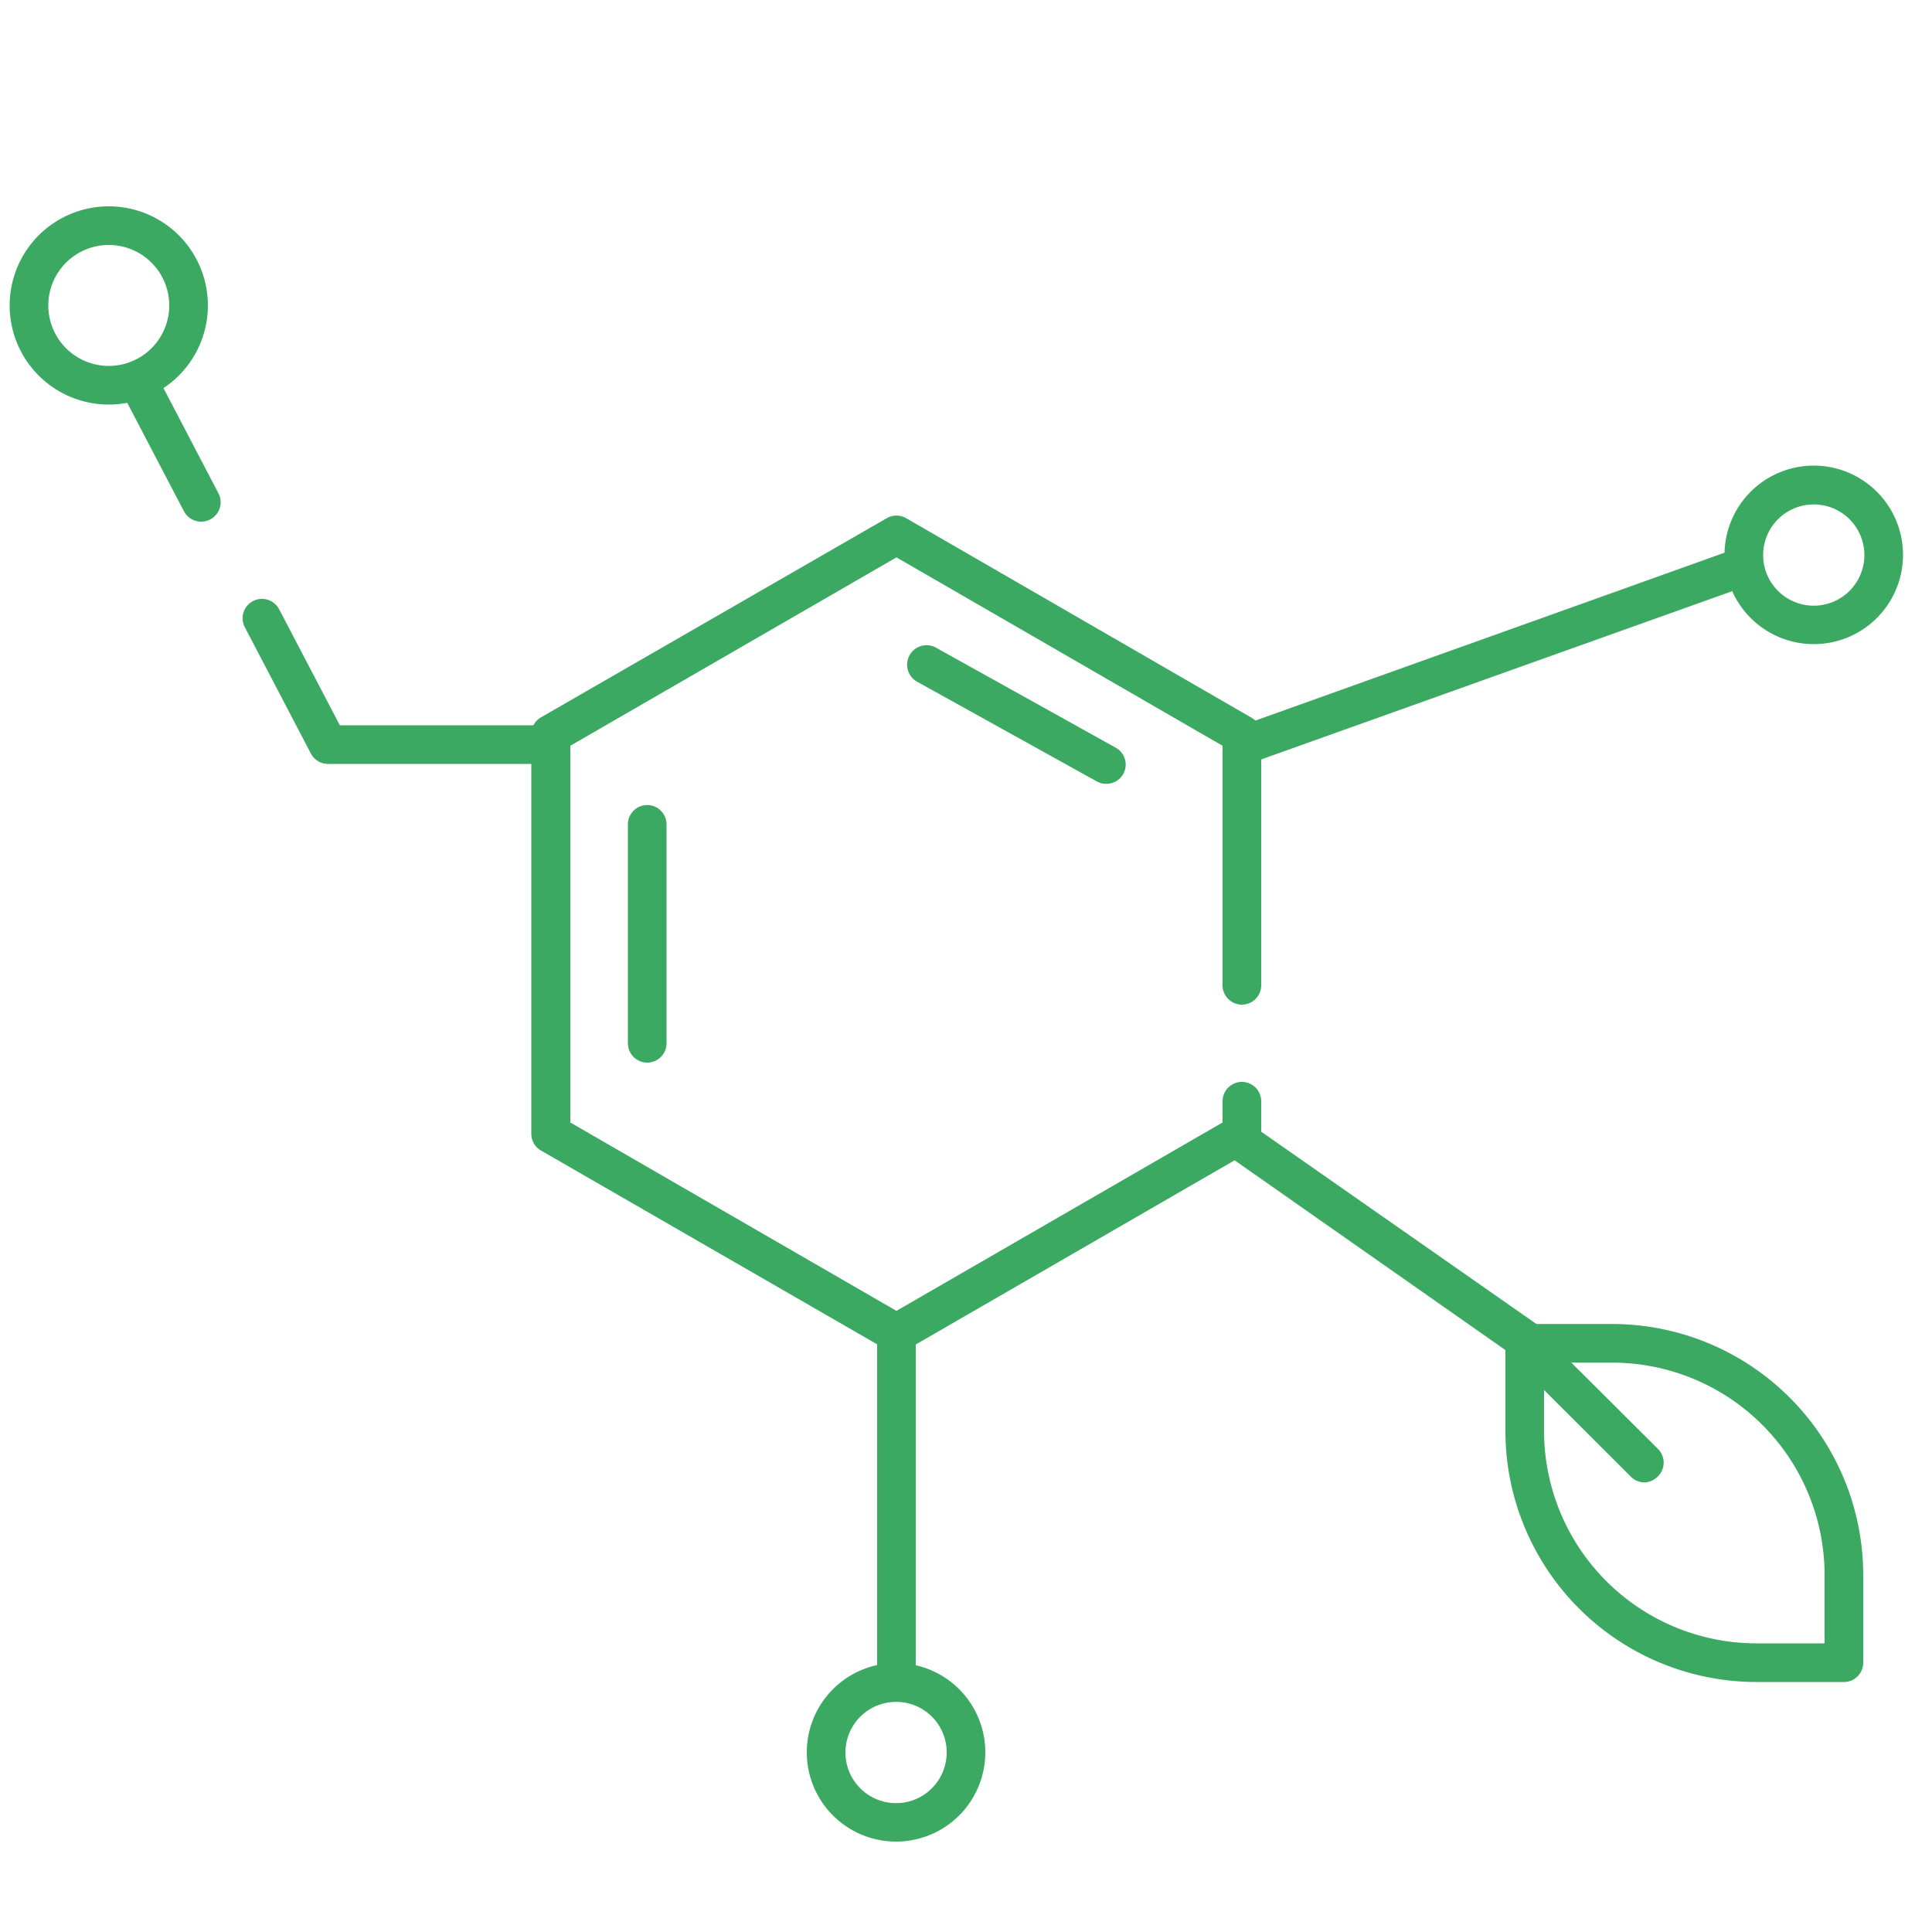 <svg xmlns="http://www.w3.org/2000/svg" version="1.1" xmlns:xlink="http://www.w3.org/1999/xlink" width="512" height="512" x="0" y="0" viewBox="0 0 100 100" style="enable-background:new 0 0 512 512" xml:space="preserve" class=""><g><path d="m11.31 25.54-3.48-6.66a2.68 2.68 0 0 1-1.83.85l3.52 6.73a1 1 0 0 0 .89.54 1 1 0 0 0 .46-.11 1 1 0 0 0 .44-1.35zM28.74 37.54H17.59l-3.14-6a1 1 0 1 0-1.78.92L16.09 39a1 1 0 0 0 .89.54h11.15a3.14 3.14 0 0 1 .61-2z" fill="#3ba962" opacity="1" data-original="#000000" class=""></path><path d="M46.4 70a1.09 1.09 0 0 1-.5-.13L28 59.55a1 1 0 0 1-.5-.87V38a1 1 0 0 1 .5-.87l17.9-10.31a1 1 0 0 1 1 0l17.88 10.33a1 1 0 0 1 .5.87V51a1 1 0 0 1-2 0V38.6L46.4 28.85 29.52 38.6v19.5l16.88 9.75 16.88-9.75V57a1 1 0 0 1 2 0v1.68a1 1 0 0 1-.5.87L46.9 69.88a1.09 1.09 0 0 1-.5.12z" fill="#3ba962" opacity="1" data-original="#000000" class=""></path><path d="M57.24 40.57a.94.94 0 0 1-.48-.13l-9.3-5.16a1 1 0 0 1 1-1.75l9.29 5.17a1 1 0 0 1 .39 1.36 1 1 0 0 1-.9.51zM33.5 55a1 1 0 0 1-1-1V42.67a1 1 0 0 1 2 0V54a1 1 0 0 1-1 1zM90.54 28.15 64.13 37.6a1 1 0 0 0-.6 1.27 1 1 0 0 0 .94.67 1 1 0 0 0 .33-.06l26.31-9.4a3.13 3.13 0 0 1-.57-1.93zM80.77 69.4 65 58.38a1 1 0 0 0-1.39.24 1 1 0 0 0 .24 1.4L79.52 71a2.72 2.72 0 0 1 1.25-1.6zM46.68 86.92a3.24 3.24 0 0 1 .72.08V69.53a1 1 0 0 0-2 0V87.2a3 3 0 0 1 1.28-.28z" fill="#3ba962" opacity="1" data-original="#000000" class=""></path><path d="M93.89 33.34a4.62 4.62 0 1 1 4.61-4.62 4.62 4.62 0 0 1-4.61 4.62zm0-7.23a2.62 2.62 0 1 0 2.61 2.61 2.62 2.62 0 0 0-2.61-2.61zM46.4 95.32a4.62 4.62 0 1 1 4.6-4.61 4.62 4.62 0 0 1-4.6 4.61zm0-7.23a2.62 2.62 0 1 0 2.6 2.62 2.61 2.61 0 0 0-2.6-2.62zM95.44 87.06h-4.52a13 13 0 0 1-13-13v-4.53a1 1 0 0 1 1-1h4.52a13 13 0 0 1 13 13v4.53a1 1 0 0 1-1 1zM79.92 70.53v3.53a11 11 0 0 0 11 11h3.52v-3.53a11 11 0 0 0-11-11z" fill="#3ba962" opacity="1" data-original="#000000" class=""></path><path d="M85.11 76.73a1 1 0 0 1-.7-.3l-5.17-5.16a1 1 0 1 1 1.42-1.41L85.82 75a1 1 0 0 1 0 1.41 1 1 0 0 1-.71.32zM5.63 20.94a5.13 5.13 0 1 1 5.13-5.13 5.13 5.13 0 0 1-5.13 5.13zm0-8.26a3.13 3.13 0 1 0 3.13 3.13 3.13 3.13 0 0 0-3.13-3.13z" fill="#3ba962" opacity="1" data-original="#000000" class=""></path></g></svg>